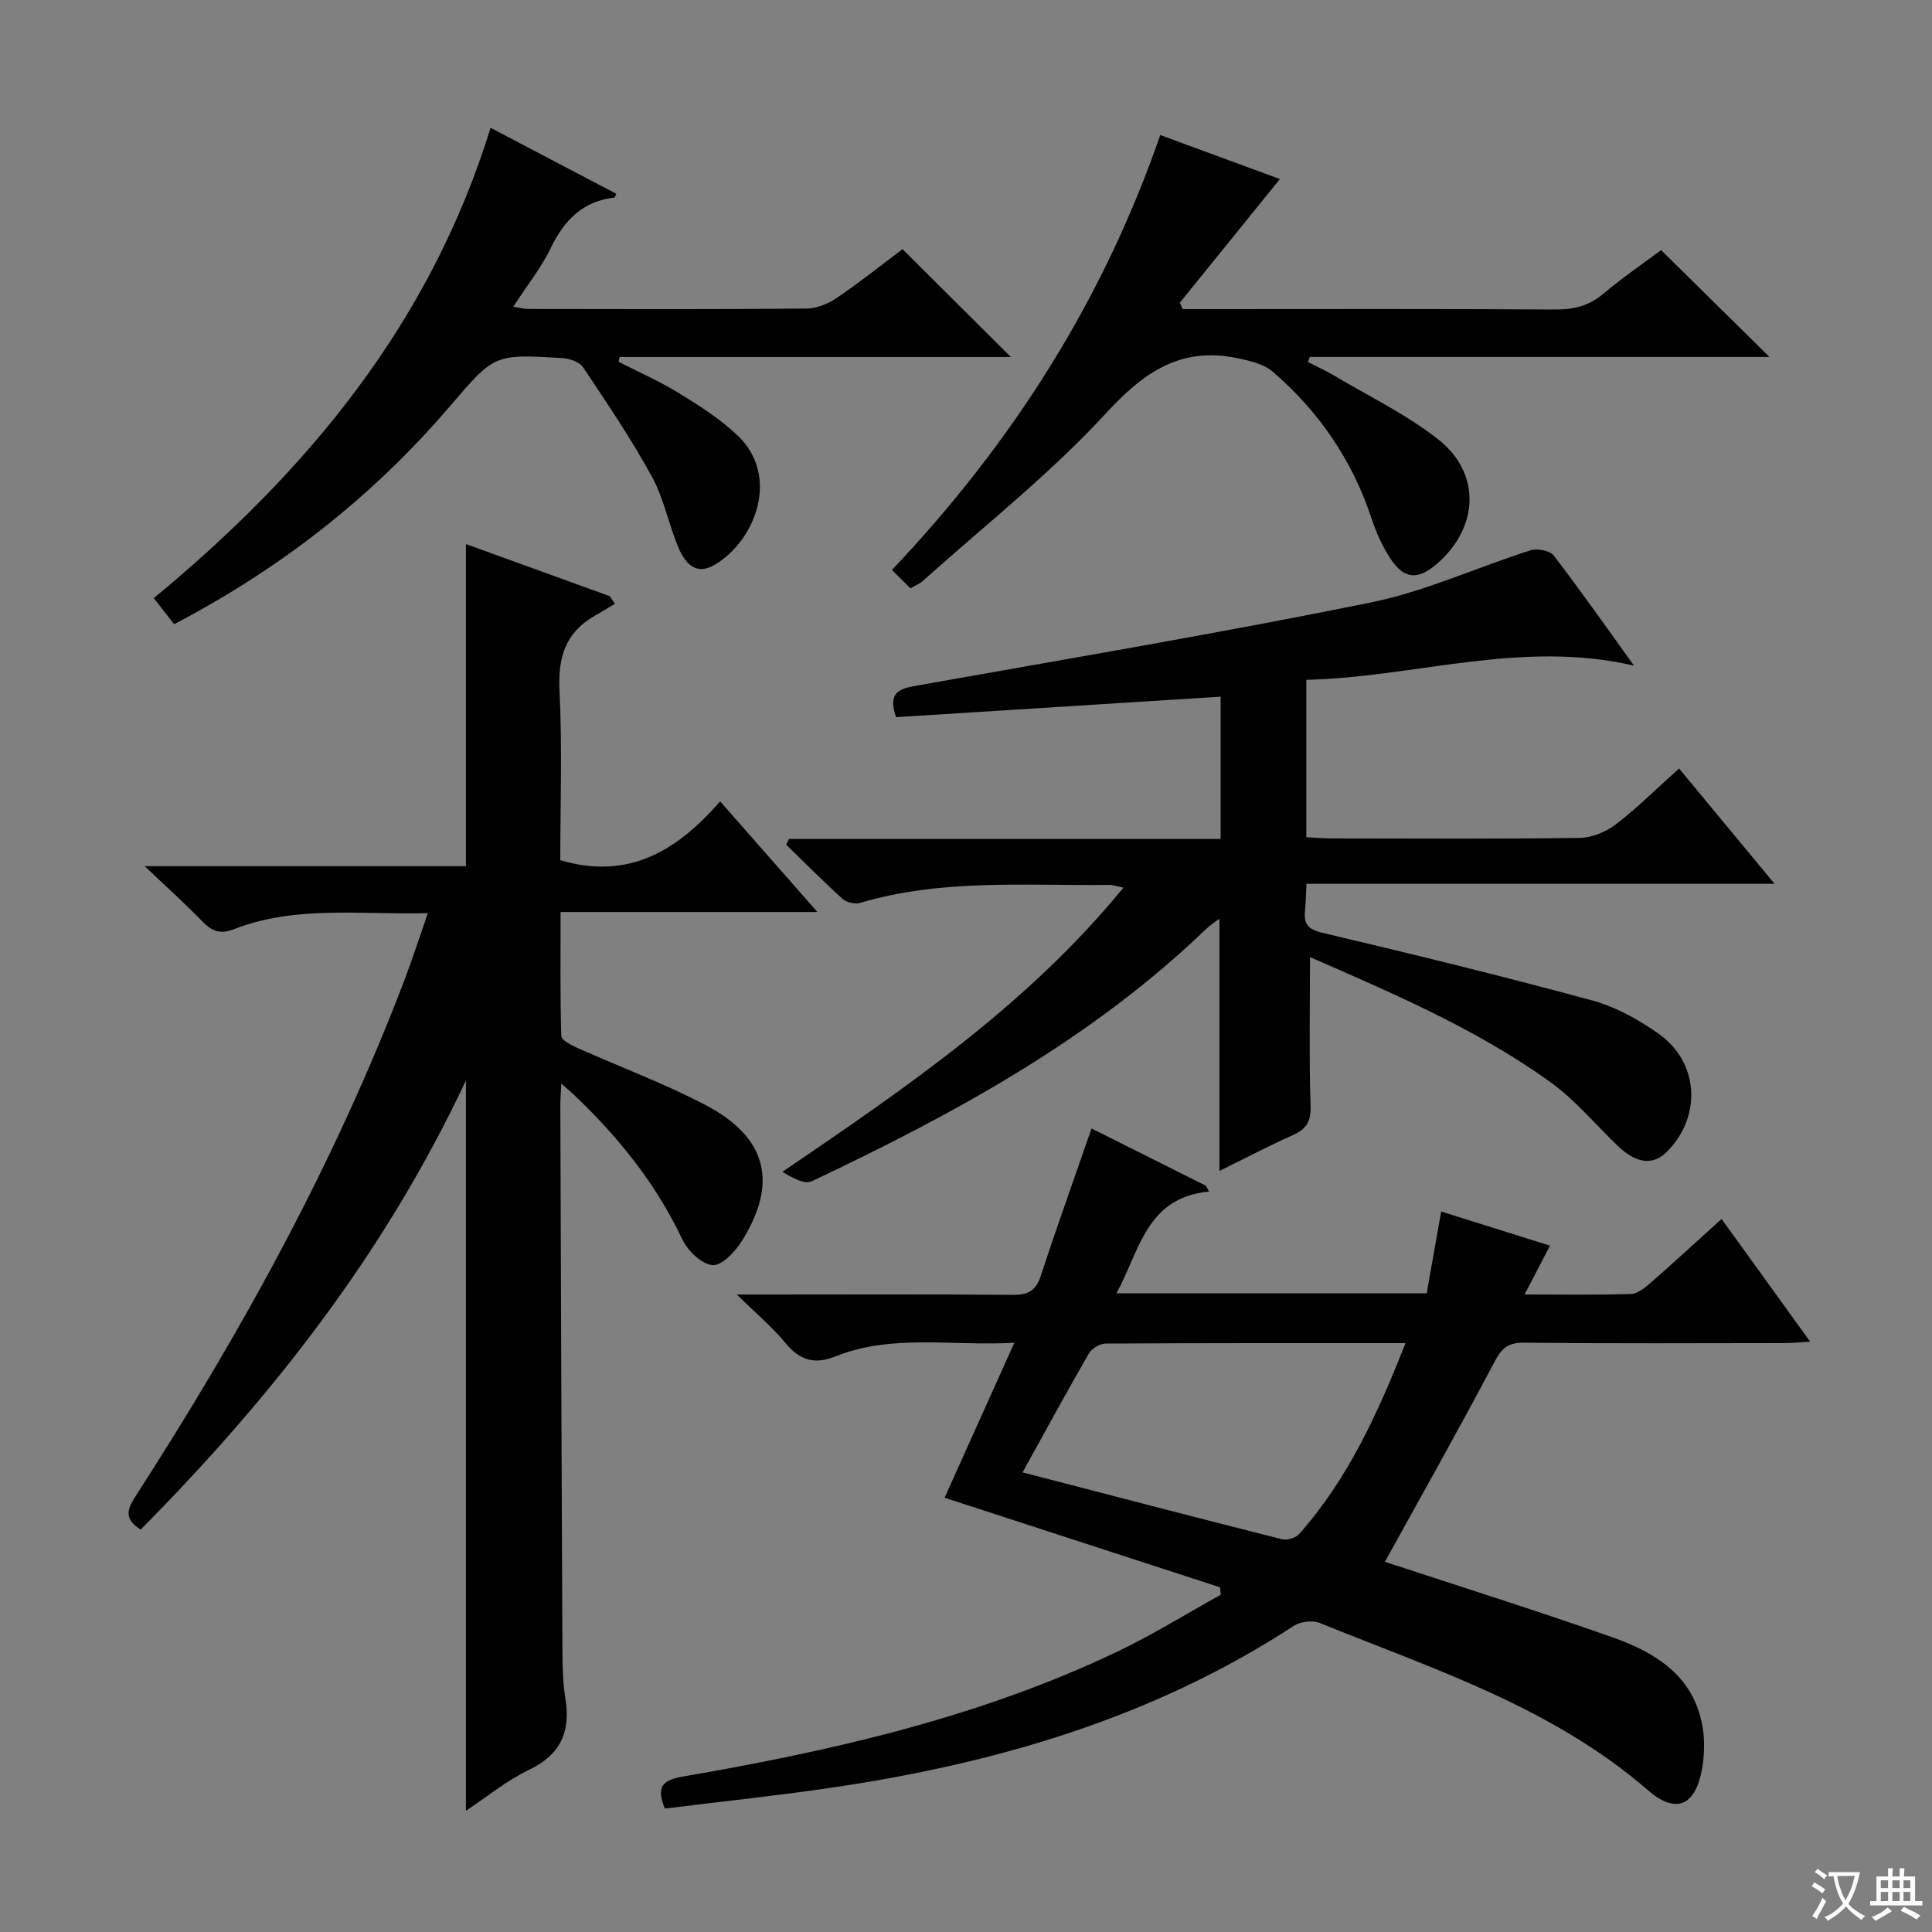 <svg enable-background="new 0 0 400 400" viewBox="0 0 400 400" xmlns="http://www.w3.org/2000/svg"><rect x="0" y="0" width="400" height="400" fill="#808080" stroke="none"/><path d="m377.9 391.2c-.2.3-.4.5-.6.8-.7-.6-1.4-1-2.2-1.5.2-.3.4-.5.5-.8.6.4 1.4.8 2.3 1.5zm-1.8 6.1c-.2-.2-.5-.4-.9-.6.4-.6.8-1.2 1.2-1.9s.7-1.3.9-1.9c.3.3.5.5.8.7-.7 1.3-1.4 2.6-2 3.7zm2.2-9c-.3.3-.5.5-.6.8-.6-.6-1.3-1.1-2-1.5.3-.3.5-.5.6-.7.6.5 1.3.9 2 1.4zm.3.2v-.9h2 4.5c-.3 1.3-.6 2.5-1 3.6s-.9 2.1-1.4 3c.4.5 1 1 1.6 1.4s1.2.8 1.9 1.1c-.3.2-.5.4-.8.8-.4-.3-1-.7-1.6-1.2s-1.2-1.1-1.6-1.6c-.5.6-1.1 1.1-1.7 1.6s-1.4.9-2.1 1.4c-.1-.3-.3-.5-.7-.8.6-.2 1.2-.5 1.9-1s1.4-1.1 2-1.8c-.5-.8-.9-1.6-1.2-2.5s-.6-2-.8-3.2c-.4.1-.7.1-1 .1zm2.5 2.7c.3 1 .7 1.7 1 2.2.3-.5.6-1.1 1-2s.6-1.9.9-3h-3.2-.4c.1.9.3 1.8.7 2.8z" fill="#fafbfa"/><path d="m396.5 388.5v1.5 3.6h1.5v.9c-.4 0-1 0-1.7 0h-7.9c-.5 0-.9 0-1.2 0v-.9h1.3v-3.5c0-.7 0-1.2 0-1.6h2.4c0-.8 0-1.4 0-1.7h1c0 .3-.1.8-.1 1.7h1.5c0-.8 0-1.4 0-1.7h1c0 .3-.1.9-.1 1.7zm-8.2 9.2c-.2-.3-.5-.5-.8-.8.8-.3 1.4-.6 1.9-.9s1-.7 1.4-1.1c.3.3.6.5.9.8-1.6 1-2.8 1.6-3.4 2zm2.6-6.8v-1.6h-1.5v1.6zm0 2.7v-1.9h-1.5v1.9zm2.4-2.7v-1.6h-1.5v1.6zm0 2.7v-1.9h-1.5v1.9zm.2 2 .7-.8c.4.2.9.5 1.6.8s1.3.7 1.8 1c-.3.3-.5.5-.8.8-.4-.3-1.5-1-3.3-1.8zm2-4.7v-1.6h-1.4v1.6zm0 2.7v-1.9h-1.4v1.9z" fill="#fafbfa"/><g fill="#010000"><path d="m116 178.09c14.34 4.25 24.35-2.17 33.1-12.17 6.92 7.87 13.25 15.08 20.13 22.9-17.95 0-35.16 0-53.17 0 0 8.82-.09 17.24.14 25.64.02.85 1.96 1.88 3.19 2.43 8.93 4.01 18.17 7.41 26.8 11.96 12.65 6.68 14.94 16.08 7.38 28.13-1.38 2.2-4.19 5.13-6.07 4.95-2.28-.22-5.13-2.99-6.25-5.36-5.43-11.49-13.19-21.12-22.3-29.79-.69-.65-1.41-1.26-2.73-2.44-.1 1.97-.21 3.2-.21 4.44.13 37.66.25 75.32.43 112.98.02 3.32.1 6.68.62 9.94 1.11 6.88-1 11.61-7.58 14.75-4.55 2.17-8.56 5.5-13.01 8.45 0-50.4 0-100.34 0-151.21-16.78 35.76-40.27 65.66-67.34 92.99-4-2.44-2.42-4.81-.69-7.49 21.66-33.62 40.88-68.52 55.18-105.97 1.7-4.46 3.17-9 4.97-14.17-14.05.38-27.42-1.67-40.22 3.36-2.83 1.11-4.6.32-6.55-1.71-3.47-3.59-7.2-6.93-11.87-11.37h66.52c0-22.44 0-44.29 0-66.68 10 3.62 19.88 7.2 29.77 10.78.36.53.71 1.06 1.07 1.58-1.41.84-2.81 1.7-4.24 2.52-6.01 3.46-7.57 8.58-7.23 15.41.58 11.79.16 23.62.16 35.15z"/><path d="m286.73 323.35c15 4.95 31.13 10.01 47.07 15.62 9.03 3.18 17 8.1 18.72 18.72.47 2.87.35 5.97-.19 8.84-1.39 7.37-5.4 9.09-11.09 4.16-19.83-17.21-44.32-25.09-67.98-34.66-1.5-.61-4-.32-5.37.57-29.27 19.12-61.91 28.58-96.08 33.57-11.32 1.66-22.71 2.85-34.16 4.27-1.81-4.39-.58-5.88 3.66-6.61 30.98-5.34 61.55-12.27 90.13-25.93 7.3-3.49 14.21-7.79 21.3-11.72-.04-.51-.09-1.03-.13-1.54-18.98-6.17-37.96-12.35-57.04-18.55 4.75-10.56 9.34-20.78 14.43-32.08-13.21.7-25.34-1.86-36.99 2.81-4.31 1.73-7.4.86-10.35-2.72-2.7-3.28-6.02-6.06-10.1-10.08h6.15c16.99 0 33.99-.08 50.98.07 3.14.03 4.78-.84 5.79-3.93 3.3-10.07 6.88-20.05 10.51-30.52 7.77 3.89 15.72 7.87 23.67 11.85.22.4.44.8.66 1.2-13.1 1.27-14.33 12.3-19.18 21.08h64.24c.97-5.46 1.94-10.96 3-16.94 7.49 2.35 14.83 4.65 22.53 7.07-1.82 3.49-3.38 6.49-5.26 10.11 7.81 0 14.92.13 22.02-.11 1.41-.05 2.95-1.31 4.13-2.35 4.86-4.25 9.6-8.63 14.63-13.18 6.13 8.49 11.96 16.56 18.34 25.4-2.23.13-3.75.3-5.27.3-17.99.02-35.99.11-53.98-.08-3.41-.04-4.66 1.23-6.19 4.13-7.34 13.91-15.09 27.62-22.6 41.23zm-75.02-18.51c18.47 4.79 36.08 9.4 53.73 13.85 1.04.26 2.8-.27 3.51-1.06 10.15-11.42 16.31-25.03 22.05-39.55-21.23 0-41.67-.03-62.11.09-1.17.01-2.84.99-3.43 2.01-4.54 7.86-8.88 15.86-13.75 24.66z"/><path d="m271.22 198.15c0 10.55-.21 20.66.12 30.76.1 3.23-.81 4.82-3.62 6.08-5.09 2.28-10.04 4.88-15.25 7.45 0-17.7 0-34.76 0-52.24-.93.71-1.94 1.35-2.79 2.17-23.73 22.83-52.2 38.29-81.62 52.2-1.5.71-4-.7-6.06-1.96 25.55-17.39 50.63-34.46 70.6-58.83-1.49-.3-2.23-.58-2.96-.57-17.25.21-34.63-1.31-51.55 3.72-1.05.31-2.79-.06-3.6-.79-4.02-3.63-7.84-7.48-11.72-11.26.19-.39.39-.78.58-1.18h89.37c0-10.03 0-19.45 0-29.46-22.43 1.42-44.86 2.83-67.2 4.24-1.94-5.57 1.19-5.97 4.75-6.61 31.21-5.56 62.49-10.82 93.55-17.14 11.28-2.29 22-7.28 33.05-10.79 1.39-.44 4 .03 4.79 1.05 5.57 7.24 10.82 14.74 16.64 22.82-23.42-5.43-45.35 2.42-67.84 2.94v32.58c1.87.1 3.49.25 5.12.26 17.16.02 34.33.13 51.49-.11 2.53-.04 5.42-1.24 7.46-2.8 4.47-3.43 8.49-7.44 13.1-11.57 6.43 7.76 12.76 15.41 19.77 23.87-32.69 0-64.64 0-96.91 0-.12 2.34-.15 3.96-.3 5.57-.27 2.73.55 3.86 3.61 4.58 18.7 4.41 37.37 8.98 55.9 14.02 4.86 1.32 9.59 3.97 13.74 6.91 8.37 5.93 8.91 17.12 1.68 24.4-2.82 2.84-6.27 2.49-10.04-1.09-4.68-4.45-8.87-9.57-14.06-13.31-15.36-11.07-32.68-18.4-49.8-25.91z"/><path d="m101.57 26.46c8.96 4.7 17.46 9.17 26.02 13.66-.19.39-.28.77-.41.78-6.57.78-10.38 4.71-13.17 10.48-2 4.15-4.97 7.84-7.74 12.11 1.13.18 2.15.48 3.18.48 19.15.03 38.31.09 57.46-.08 2.12-.02 4.51-.97 6.3-2.18 4.8-3.26 9.35-6.9 13.64-10.13 7.48 7.45 14.75 14.68 22.43 22.33-27.13 0-54.07 0-81.01 0-.07.33-.13.67-.2 1 4.2 2.15 8.55 4.05 12.56 6.52 4.23 2.6 8.51 5.33 12.08 8.73 8.86 8.42 3.7 21.81-4.78 26.8-3.9 2.29-6.09-.43-7.38-3.39-2.1-4.85-3.05-10.27-5.56-14.85-4.28-7.82-9.31-15.25-14.27-22.68-.74-1.1-2.75-1.8-4.22-1.89-14.24-.9-14.16-.78-23.36 9.97-15.96 18.67-34.95 33.54-57.09 45.11-1.34-1.72-2.63-3.37-4.21-5.39 31.8-26.27 57.22-56.84 69.73-97.38z"/><path d="m343.91 51.78c7.73 7.62 15.01 14.8 22.44 22.12-31.67 0-63.41 0-95.16 0-.14.35-.27.7-.41 1.05 1.78.91 3.61 1.73 5.32 2.74 7.27 4.33 15.01 8.06 21.62 13.24 9.01 7.06 8.48 18.32-.25 25.83-3.88 3.34-6.72 3.2-9.54-1.02-1.73-2.58-3.03-5.56-4.01-8.52-3.98-12.01-10.89-22.06-20.39-30.25-1.9-1.64-4.87-2.31-7.47-2.84-11.63-2.38-19.25 2.92-27.11 11.46-11.55 12.56-25.14 23.24-37.89 34.69-.59.53-1.38.84-2.56 1.54-1.2-1.2-2.34-2.34-3.83-3.82 24.92-26.29 43.69-55.79 55.55-90.04 8.58 3.16 17.05 6.27 24.77 9.11-6.93 8.57-13.82 17.08-20.71 25.59.19.45.38.89.57 1.34h5.11c24 0 48-.08 72 .08 3.88.03 7.03-.76 10.03-3.29 3.93-3.31 8.2-6.23 11.92-9.01z"/></g></svg>